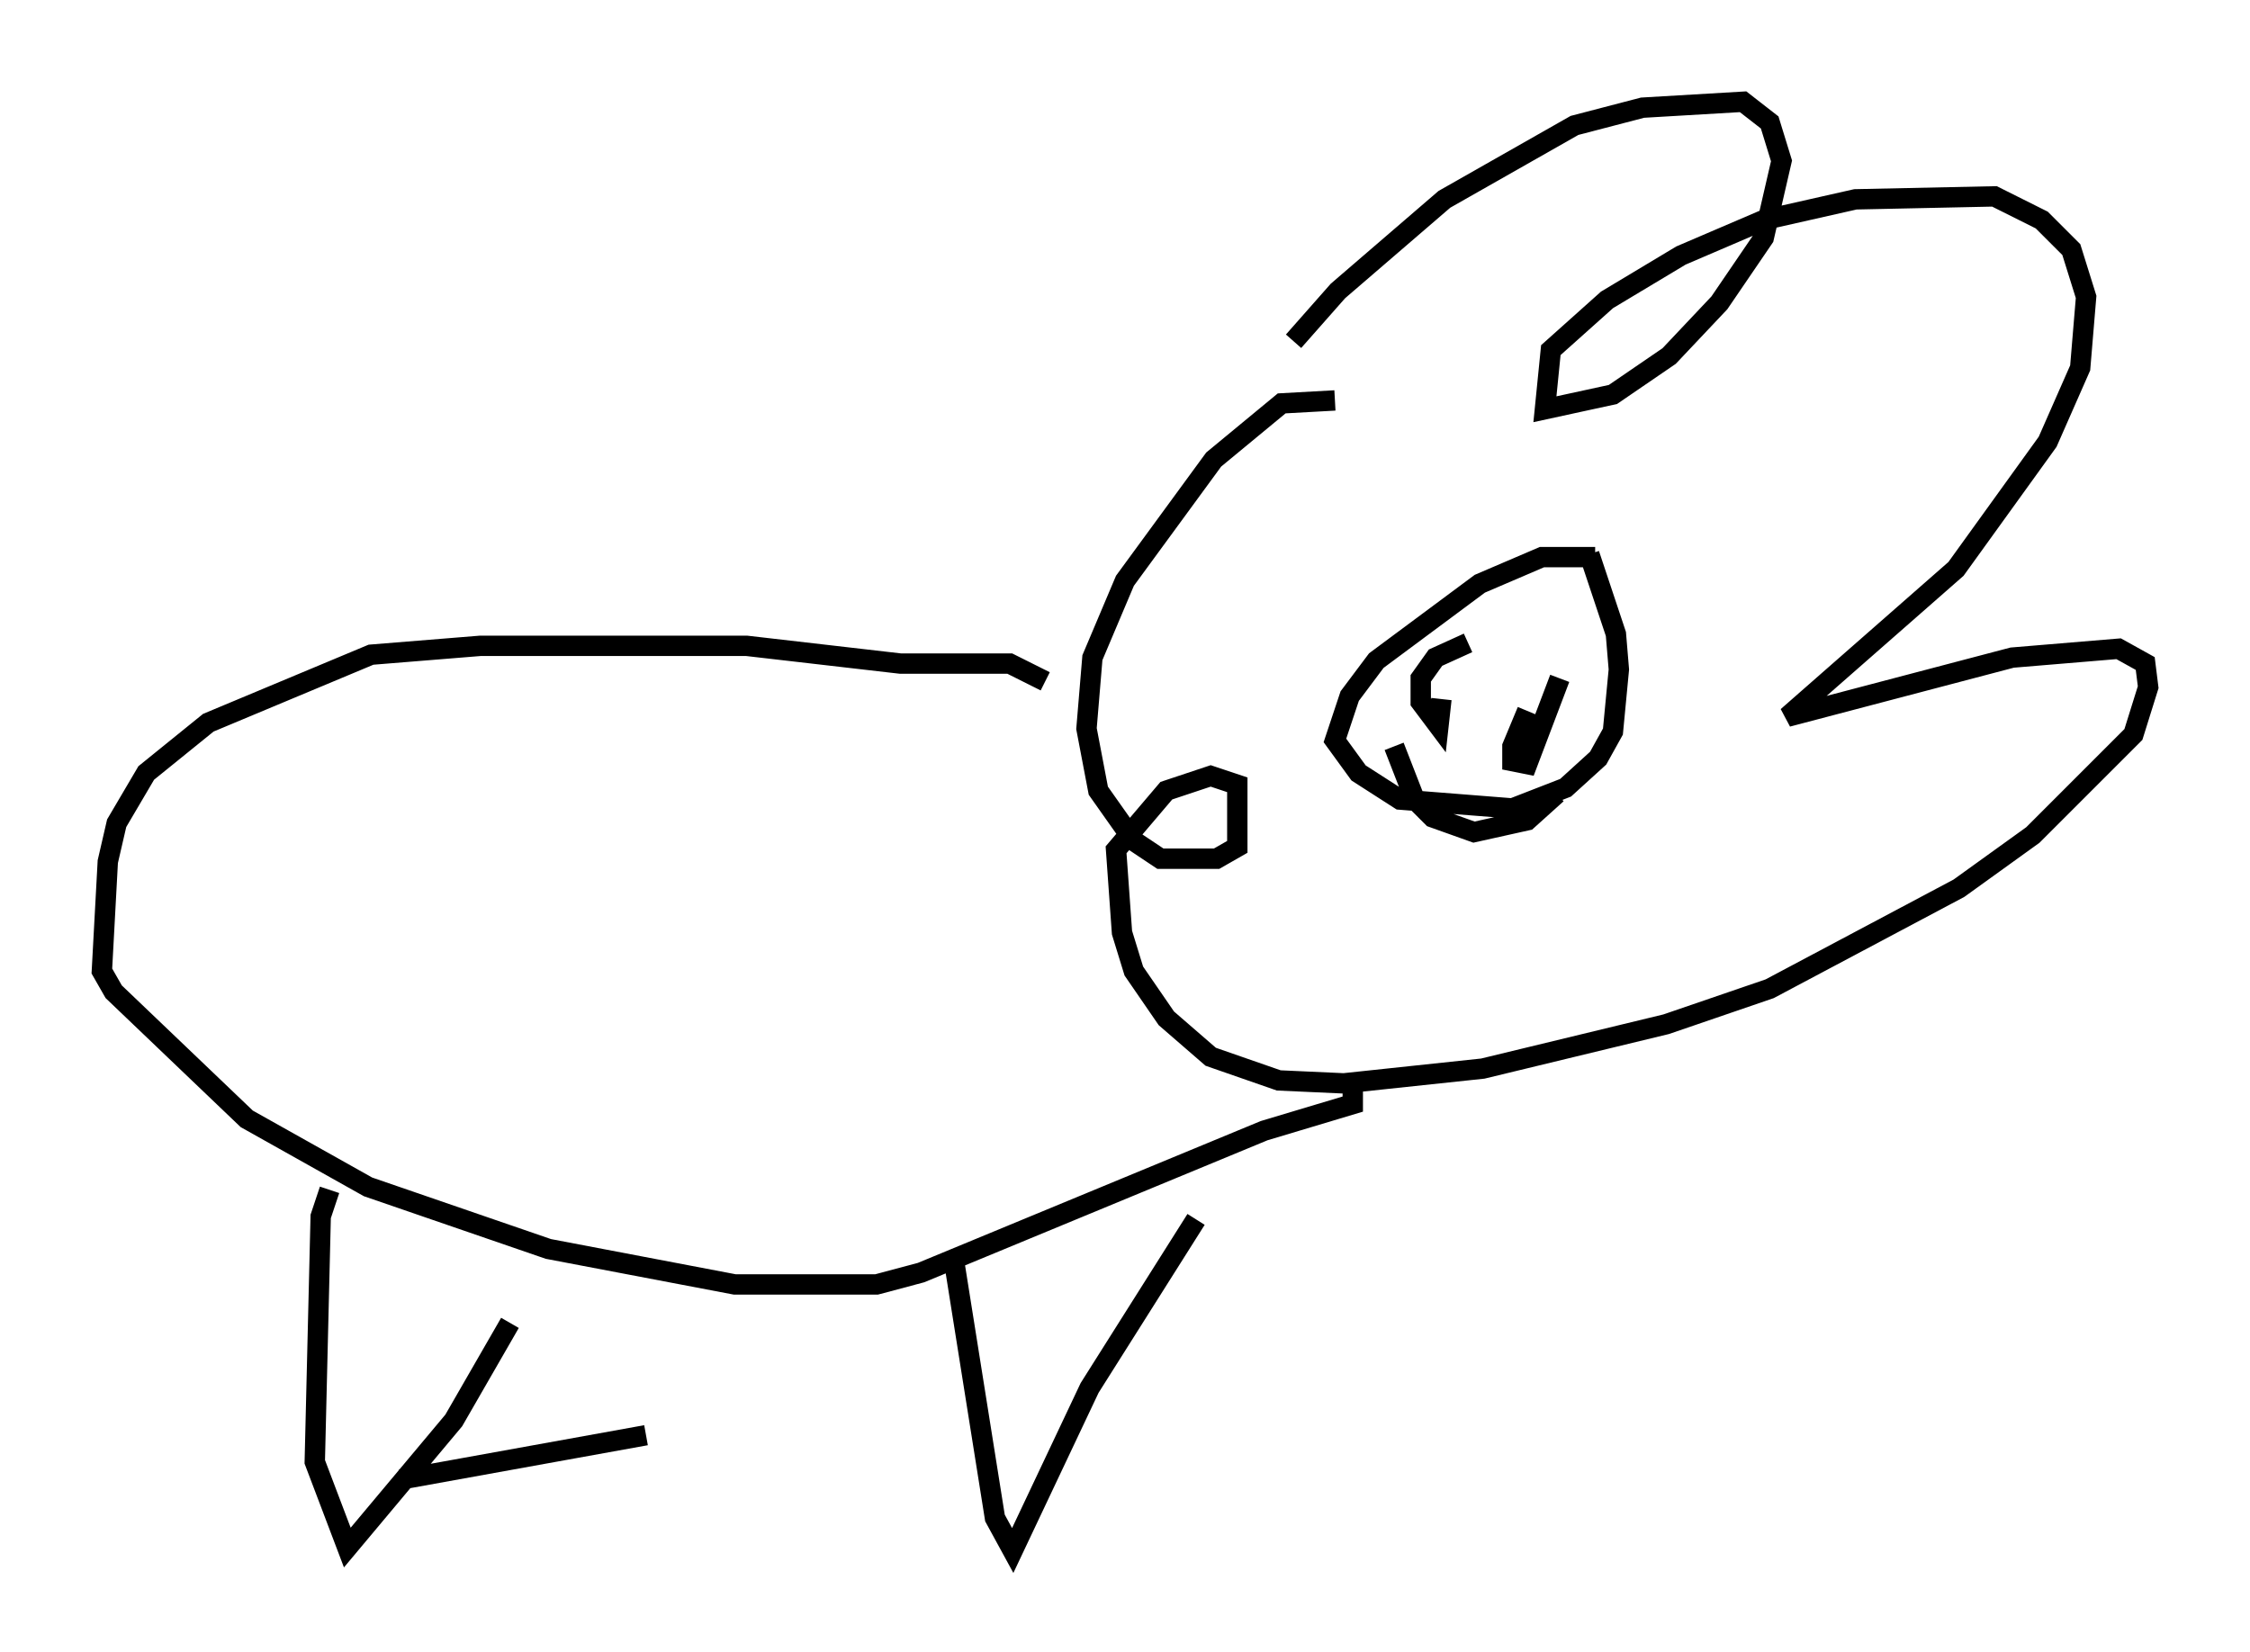 <?xml version="1.0" encoding="utf-8" ?>
<svg baseProfile="full" height="81.173" version="1.1" width="110.514" xmlns="http://www.w3.org/2000/svg" xmlns:ev="http://www.w3.org/2001/xml-events" xmlns:xlink="http://www.w3.org/1999/xlink"><defs /><rect fill="white" height="81.173" width="110.514" x="0" y="0" /><path d="M61.357, 20.542 m2.179, -3.777 l2.179, -2.469 5.229, -4.503 l6.391, -3.631 3.341, -0.872 l4.939, -0.291 1.307, 1.017 l0.581, 1.888 -0.872, 3.777 l-2.179, 3.196 -2.469, 2.615 l-2.76, 1.888 -3.341, 0.726 l0.291, -2.905 2.76, -2.469 l3.631, -2.179 4.067, -1.743 l4.503, -1.017 6.827, -0.145 l2.324, 1.162 1.453, 1.453 l0.726, 2.324 -0.291, 3.486 l-1.598, 3.631 -4.503, 6.246 l-8.279, 7.263 11.039, -2.905 l5.229, -0.436 1.307, 0.726 l0.145, 1.162 -0.726, 2.324 l-4.939, 4.939 -3.631, 2.615 l-9.296, 4.939 -5.084, 1.743 l-9.006, 2.179 -6.827, 0.726 l-3.196, -0.145 -3.341, -1.162 l-2.179, -1.888 -1.598, -2.324 l-0.581, -1.888 -0.291, -4.067 l2.469, -2.905 2.179, -0.726 l1.307, 0.436 0.0, 3.05 l-1.017, 0.581 -2.76, 0.0 l-1.307, -0.872 -1.743, -2.469 l-0.581, -3.05 0.291, -3.486 l1.598, -3.777 4.358, -5.955 l3.341, -2.76 2.615, -0.145 m12.782, 7.698 l-2.615, 0.0 -3.05, 1.307 l-5.084, 3.777 -1.307, 1.743 l-0.726, 2.179 1.162, 1.598 l2.034, 1.307 5.52, 0.436 l2.615, -1.017 1.598, -1.453 l0.726, -1.307 0.291, -3.05 l-0.145, -1.743 -1.307, -3.922 m-5.955, 4.358 l-1.598, 0.726 -0.726, 1.017 l0.0, 1.162 0.872, 1.162 l0.145, -1.307 m4.212, 0.581 l-0.726, 1.743 0.0, 0.726 l0.726, 0.145 1.598, -4.212 m-8.134, 3.341 l1.017, 2.615 0.872, 0.872 l2.034, 0.726 2.615, -0.581 l1.453, -1.307 m-25.128, -5.52 l-1.743, -0.872 -5.374, 0.0 l-7.553, -0.872 -13.073, 0.0 l-5.374, 0.436 -7.989, 3.341 l-3.05, 2.469 -1.453, 2.469 l-0.436, 1.888 -0.291, 5.374 l0.581, 1.017 6.536, 6.246 l5.955, 3.341 8.86, 3.05 l9.151, 1.743 6.972, 0.0 l2.179, -0.581 16.849, -6.972 l4.358, -1.307 0.0, -0.726 m-50.257, 4.939 l-0.436, 1.307 -0.291, 12.056 l1.598, 4.212 5.229, -6.246 l2.76, -4.793 m21.788, -3.196 l2.034, 12.782 0.872, 1.598 l3.777, -7.989 5.229, -8.279 m-53.598, -15.106 l0.0, 0.0 m26.581, 25.709 l-12.056, 2.179 " fill="none" stroke="black" stroke-width="1" /></svg>